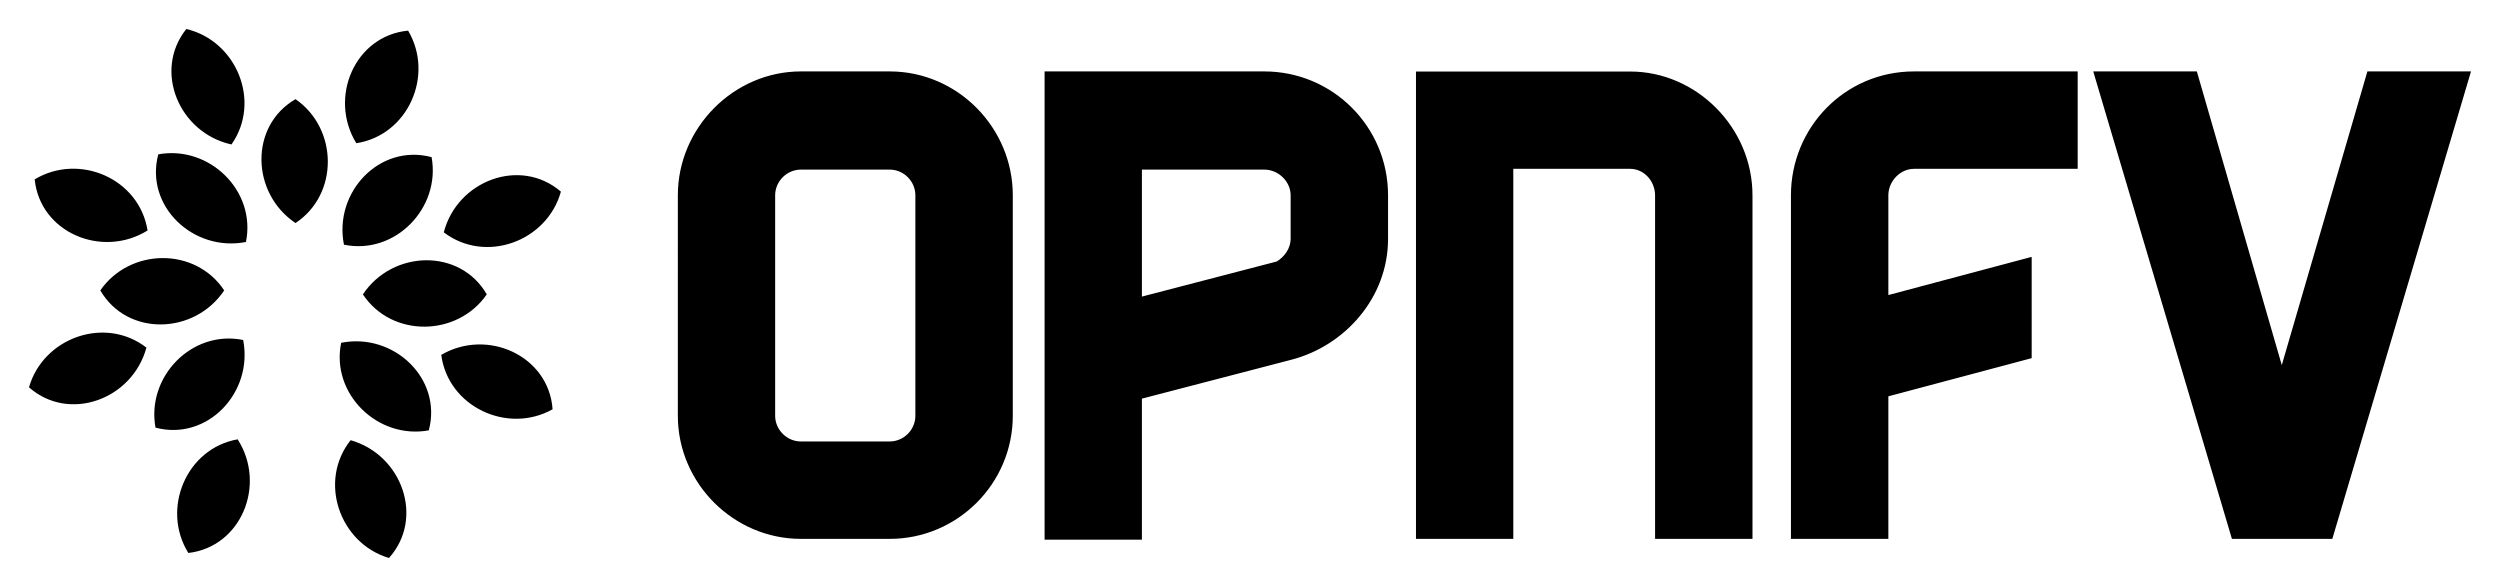 <?xml version="1.0"?>
<!--?xml version="1.0" encoding="UTF-8" standalone="no"?-->
<svg xmlns:dc="http://purl.org/dc/elements/1.1/" xmlns:cc="http://creativecommons.org/ns#" xmlns:rdf="http://www.w3.org/1999/02/22-rdf-syntax-ns#" xmlns:svg="http://www.w3.org/2000/svg" xmlns="http://www.w3.org/2000/svg" id="svg390" version="1.2" viewBox="0 0 258.69 60.74" height="60.74pt" width="258.69pt">
  <defs id="defs127"></defs>
  <path d="m 58.04,19.83 c -1.43,5.16 -7.81,7.5 -12.12,4.21 1.4,-5.36 7.92,-7.82 12.12,-4.21 m -0.86,22.52 c -4.66,2.62 -10.82,-0.26 -11.52,-5.63 4.79,-2.79 11.13,0.1 11.52,5.63 M 40.25,57.74 c -5.13,-1.53 -7.34,-7.95 -3.97,-12.19 5.33,1.51 7.67,8.07 3.97,12.19 M 19.49,57.22 c -2.83,-4.54 -0.23,-10.82 5.1,-11.76 3,4.66 0.4,11.12 -5.1,11.76 M 3,40.08 C 4.47,34.94 10.87,32.65 15.15,35.97 13.7,41.33 7.16,43.74 3,40.08 M 3.59,18.56 C 8.18,15.8 14.41,18.46 15.27,23.85 10.56,26.77 4.14,24.07 3.59,18.56 M 19.28,3 c 5.2,1.23 7.79,7.52 4.67,11.95 C 18.53,13.75 15.82,7.33 19.28,3 m 22.95,0.17 c 2.73,4.61 0,10.82 -5.36,11.65 -2.9,-4.73 -0.15,-11.13 5.36,-11.65 m 2.43,13.09 c 0.96,5.26 -3.77,10.15 -9.07,9.06 -1.08,-5.44 3.71,-10.49 9.07,-9.06 m 5.71,14.2 c -3.04,4.4 -9.83,4.51 -12.82,0 3.08,-4.61 10.05,-4.8 12.82,0 m -6,14.07 c -5.26,0.97 -10.15,-3.76 -9.07,-9.06 5.44,-1.08 10.5,3.71 9.07,9.06 M 16.09,44.25 c -0.96,-5.27 3.77,-10.15 9.07,-9.07 1.07,5.44 -3.71,10.49 -9.07,9.07 m -5.71,-14.2 c 3.04,-4.4 9.83,-4.52 12.82,0 -3.08,4.6 -10.04,4.79 -12.82,0 m 6,-14.08 c 5.26,-0.96 10.15,3.76 9.07,9.07 -5.44,1.07 -10.5,-3.72 -9.07,-9.07 m 14.2,-5.71 c 4.4,3.04 4.51,9.83 0,12.82 -4.61,-3.09 -4.79,-10.05 0,-12.82 m 150.76,9.95 V 55.76 H 171.26 V 20.21 c 0,-1.45 -1.13,-2.74 -2.58,-2.74 H 156.59 V 55.76 H 146.52 V 7.4 h 22.16 c 6.86,0 12.66,5.8 12.66,12.81 m -47.79,0 c 0,-1.45 -1.28,-2.66 -2.73,-2.66 h -12.66 v 13.14 l 13.95,-3.63 c 0.8,-0.48 1.44,-1.37 1.44,-2.34 z m 10.08,0 v 4.51 c 0,6.05 -4.43,11.05 -9.99,12.5 l -15.48,4.03 V 55.84 H 108.09 V 7.39 h 22.73 c 7.09,0 12.81,5.73 12.81,12.82 m -48.91,0 c 0,-1.45 -1.2,-2.66 -2.66,-2.66 h -9.19 c -1.45,0 -2.66,1.21 -2.66,2.66 v 22.81 c 0,1.45 1.21,2.66 2.66,2.66 h 9.19 c 1.46,0 2.66,-1.21 2.66,-2.66 z m 10.08,0 v 22.81 c 0,7.01 -5.72,12.74 -12.74,12.74 h -9.19 c -6.93,0 -12.73,-5.73 -12.73,-12.74 V 20.21 c 0,-7.01 5.8,-12.82 12.73,-12.82 h 9.19 c 7.02,0 12.74,5.81 12.74,12.82 M 241.34,55.76 H 230.95 L 216.6,7.39 h 10.72 l 8.79,30.39 8.86,-30.39 h 10.72 z m 0,0 M 195.4,20.21 v 10.32 l 14.83,-3.95 V 37.06 L 195.4,41.01 V 55.76 H 185.32 V 20.21 c 0,-7.01 5.57,-12.82 12.74,-12.82 h 16.93 v 10.08 h -16.93 c -1.45,0 -2.66,1.29 -2.66,2.74" id="path375"></path>
</svg>

